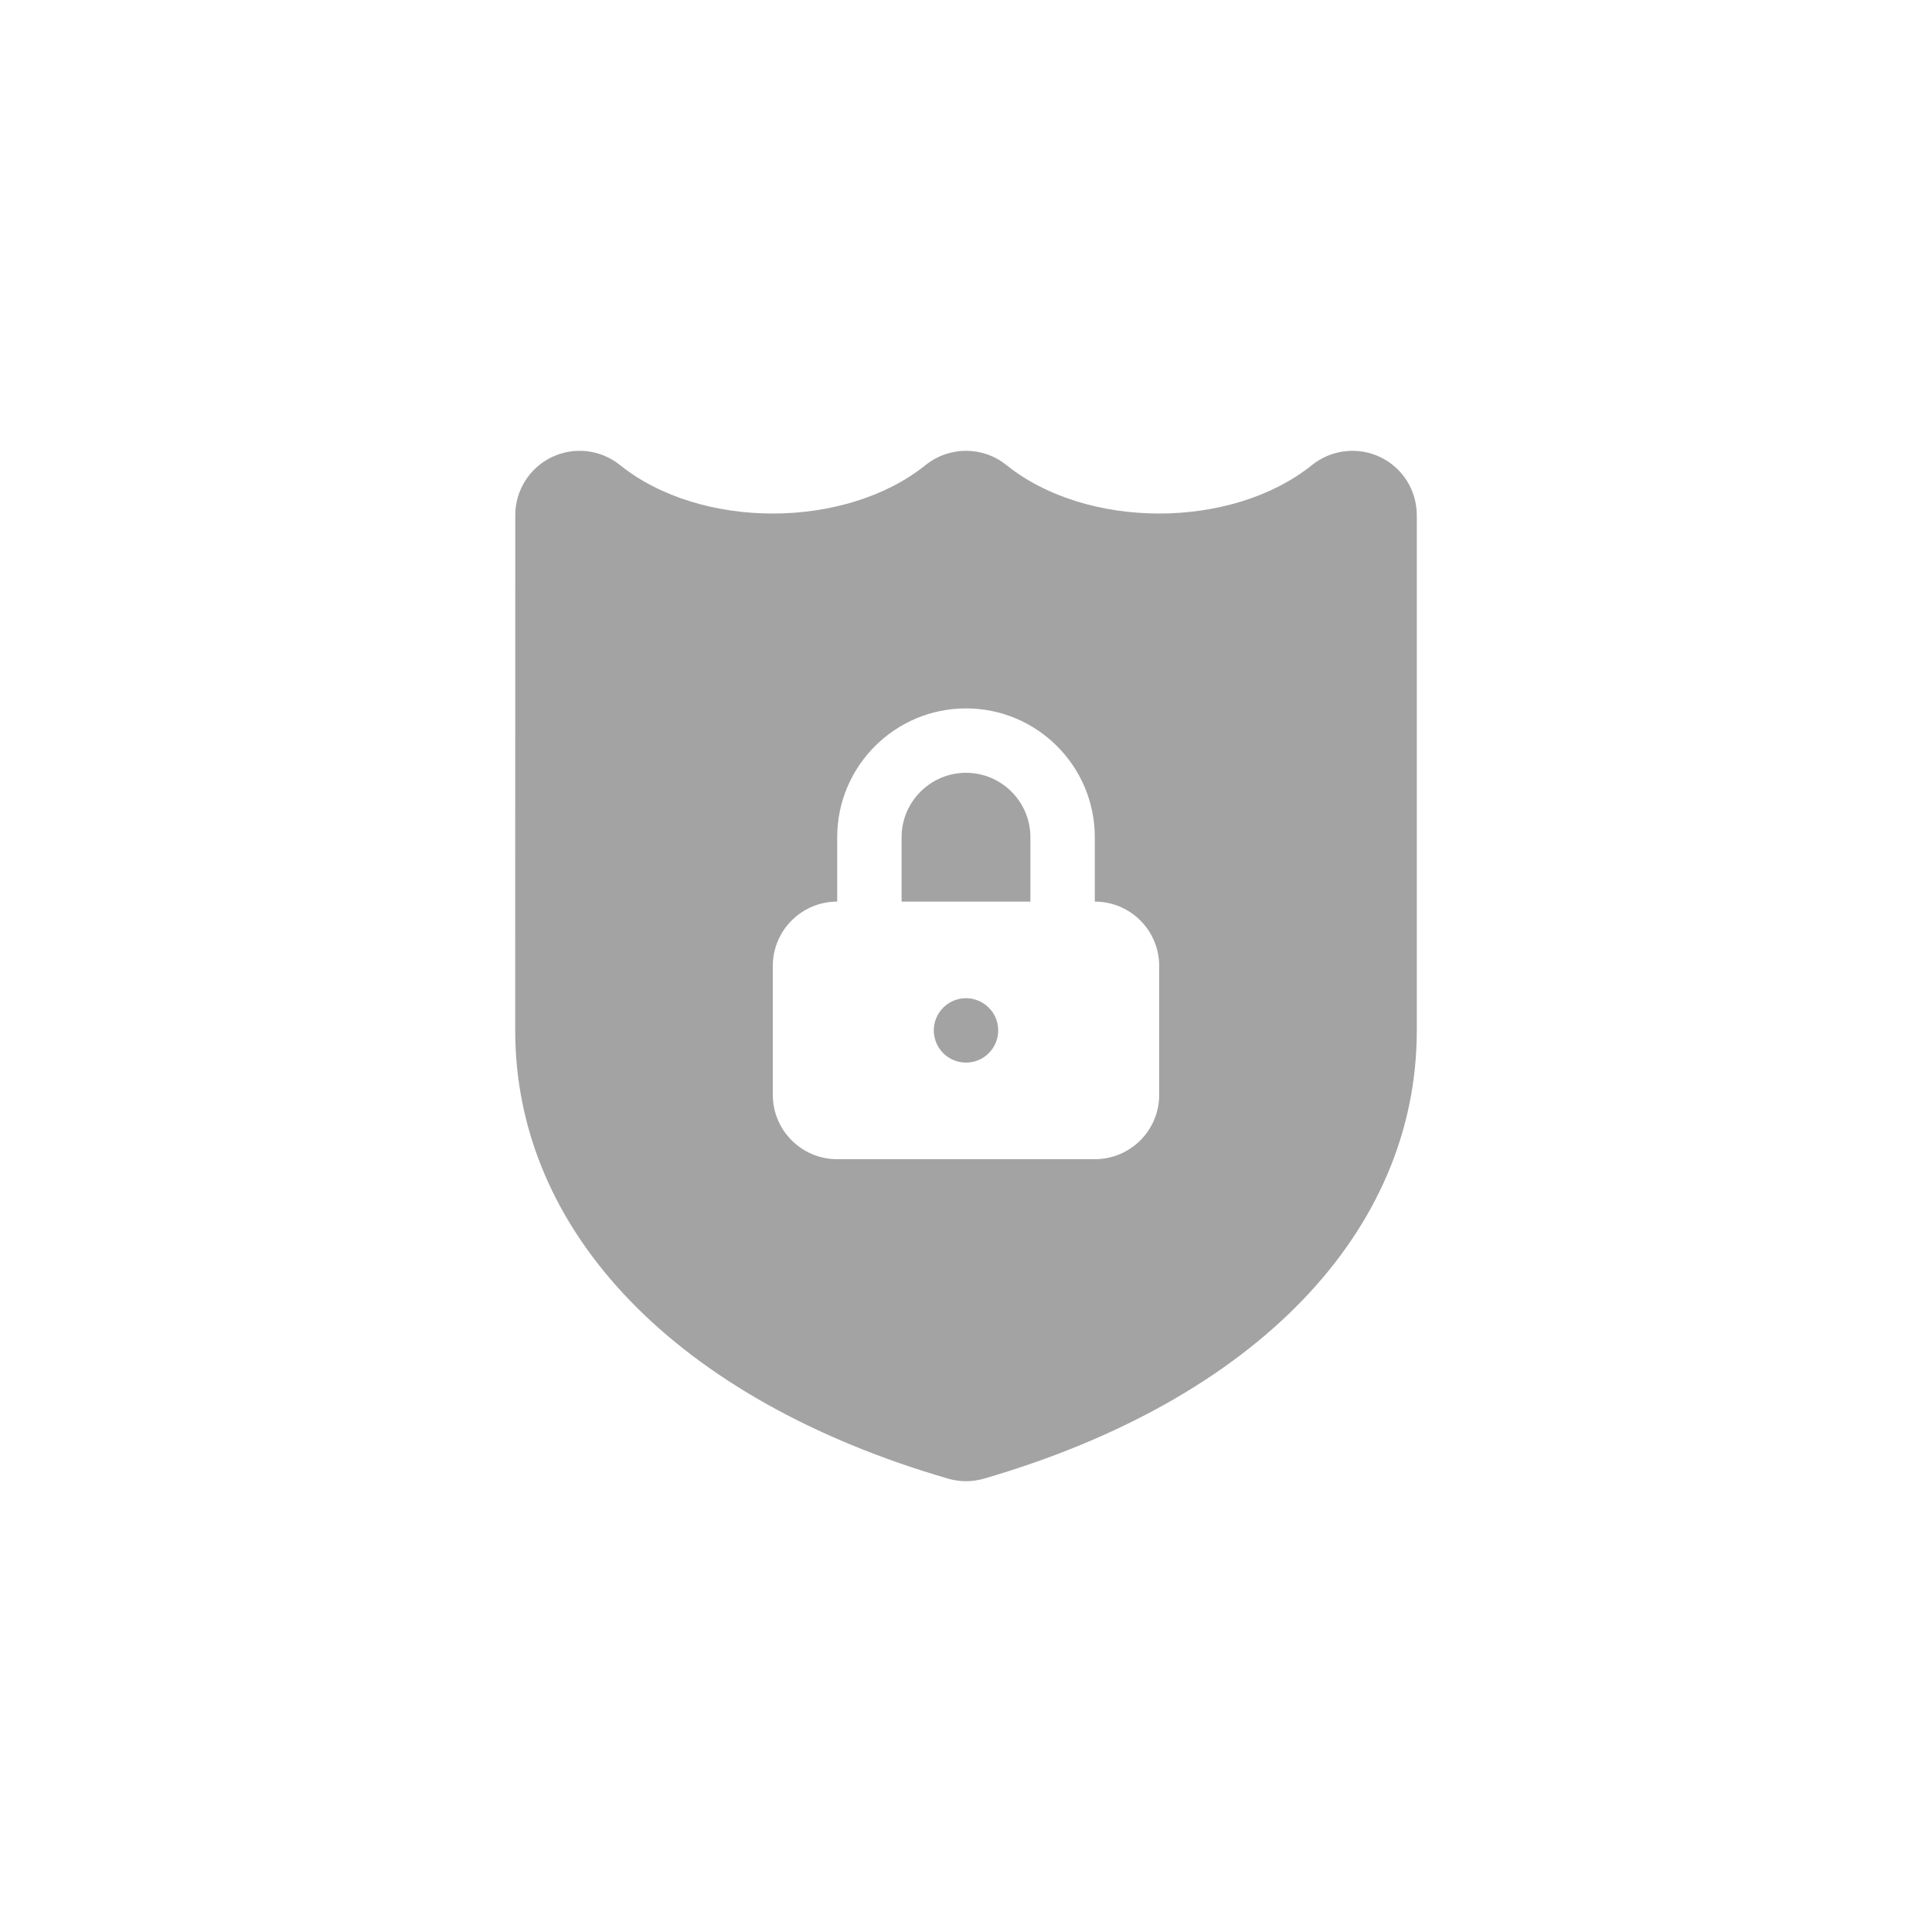<svg width="30" height="30" viewBox="0 0 30 30" fill="none" xmlns="http://www.w3.org/2000/svg">
<g clip-path="url(#clip0_384_4237)">
<path d="M15 12C14.449 12 14 12.449 14 13V14H16V13C16 12.449 15.551 12 15 12Z" fill="#A3A3A3"/>
<path d="M21.433 7.098C21.085 6.932 20.674 6.98 20.373 7.221C19.124 8.225 16.875 8.225 15.627 7.221C15.261 6.926 14.74 6.927 14.373 7.221C13.124 8.225 10.874 8.225 9.627 7.221C9.327 6.98 8.915 6.932 8.569 7.098C8.222 7.264 8.001 7.615 8.001 8L8 16C8 19.134 10.513 21.736 14.721 22.96C14.812 22.987 14.906 23 15.001 23C15.095 23 15.188 22.987 15.28 22.96C19.488 21.736 22 19.135 22 16V8C22 7.615 21.78 7.264 21.433 7.098ZM18 17C18 17.552 17.553 18 17 18H13C12.448 18 12 17.552 12 17V15C12 14.448 12.448 14 13 14V13C13 11.897 13.897 11 15 11C16.104 11 17 11.897 17 13V14C17.553 14 18 14.448 18 15V17Z" fill="#A3A3A3"/>
<path d="M15 15.5C14.724 15.5 14.5 15.724 14.5 16C14.5 16.276 14.724 16.5 15 16.5C15.276 16.5 15.5 16.276 15.5 16C15.5 15.724 15.276 15.5 15 15.5Z" fill="#A3A3A3"/>
</g>
<defs>
<clipPath id="clip0_384_4237">
<rect width="16" height="16" fill="white" transform="translate(7 7)"/>
</clipPath>
</defs>
</svg>
